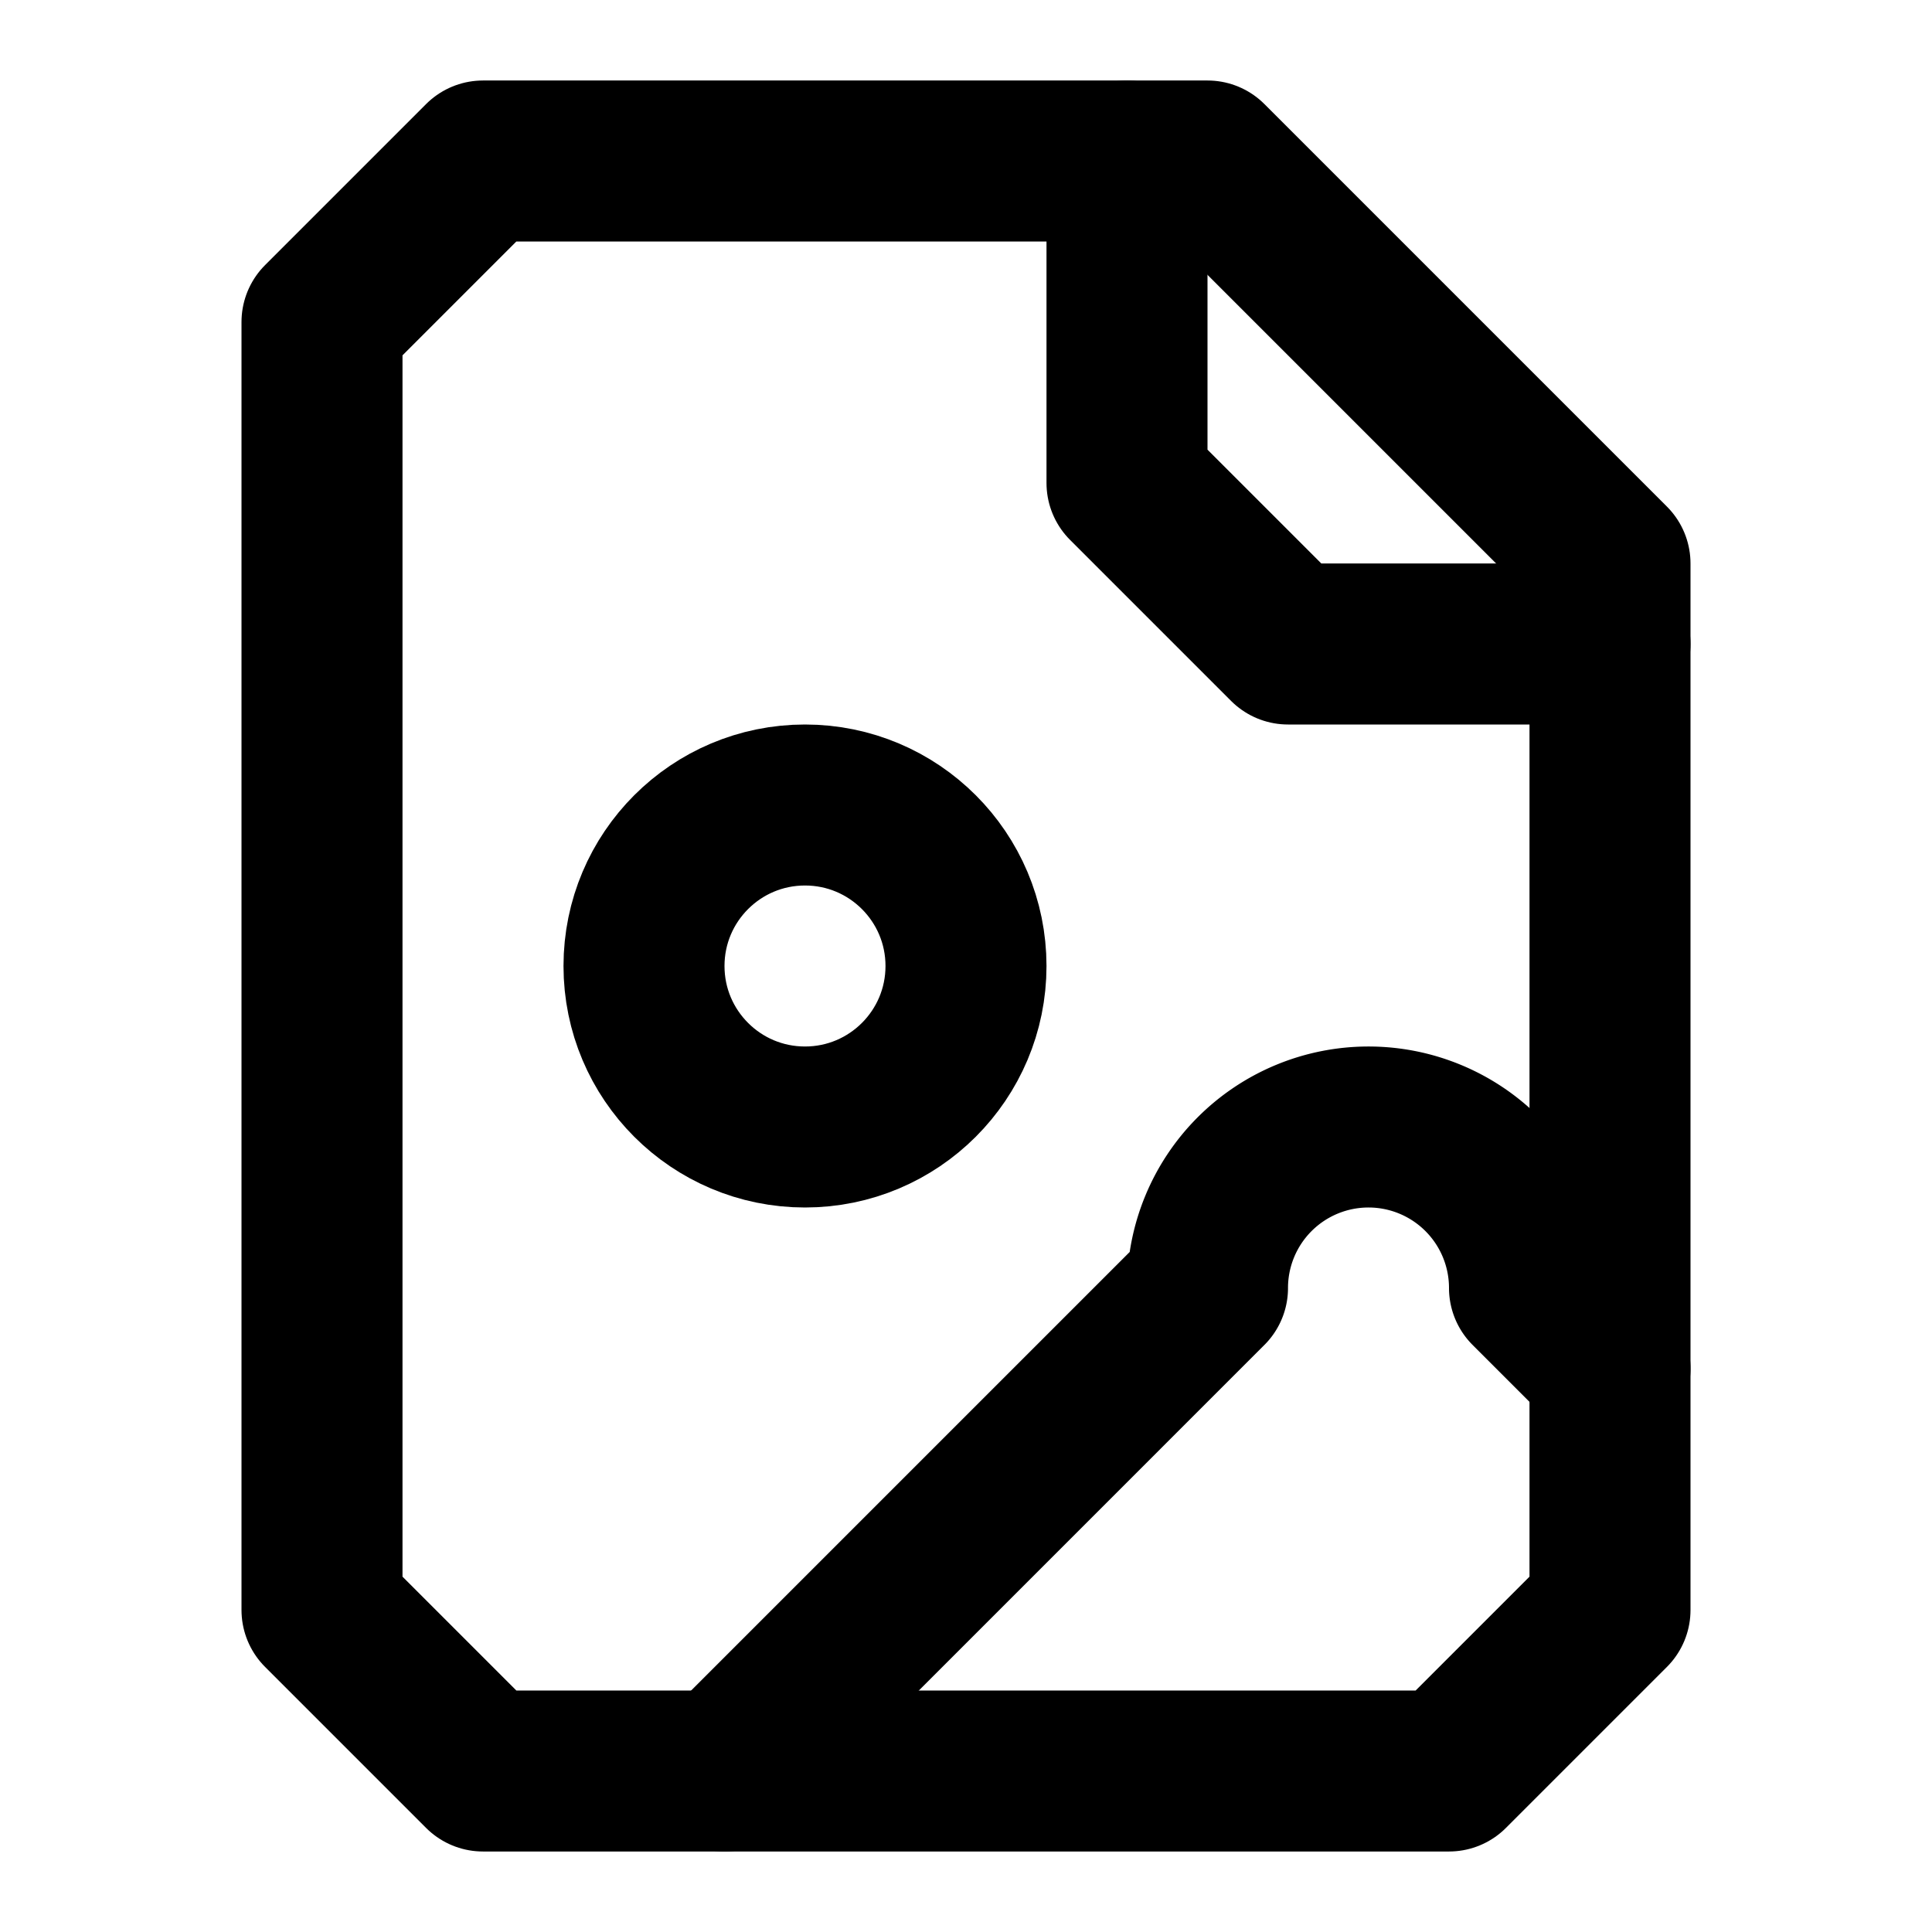 <svg xmlns="http://www.w3.org/2000/svg" width="24" height="24" fill="none" stroke="currentColor" stroke-linecap="round" stroke-linejoin="round" stroke-width="2" viewBox="0 0 24 24"><path d="M15 2H6L4 4v16l2 2h12l2-2V7Z"/><path d="M14 2v4l2 2h4"/><circle cx="10" cy="12" r="2"/><path d="m20 17-1-1a2 2 0 0 0-4 0l-6 6"/></svg>